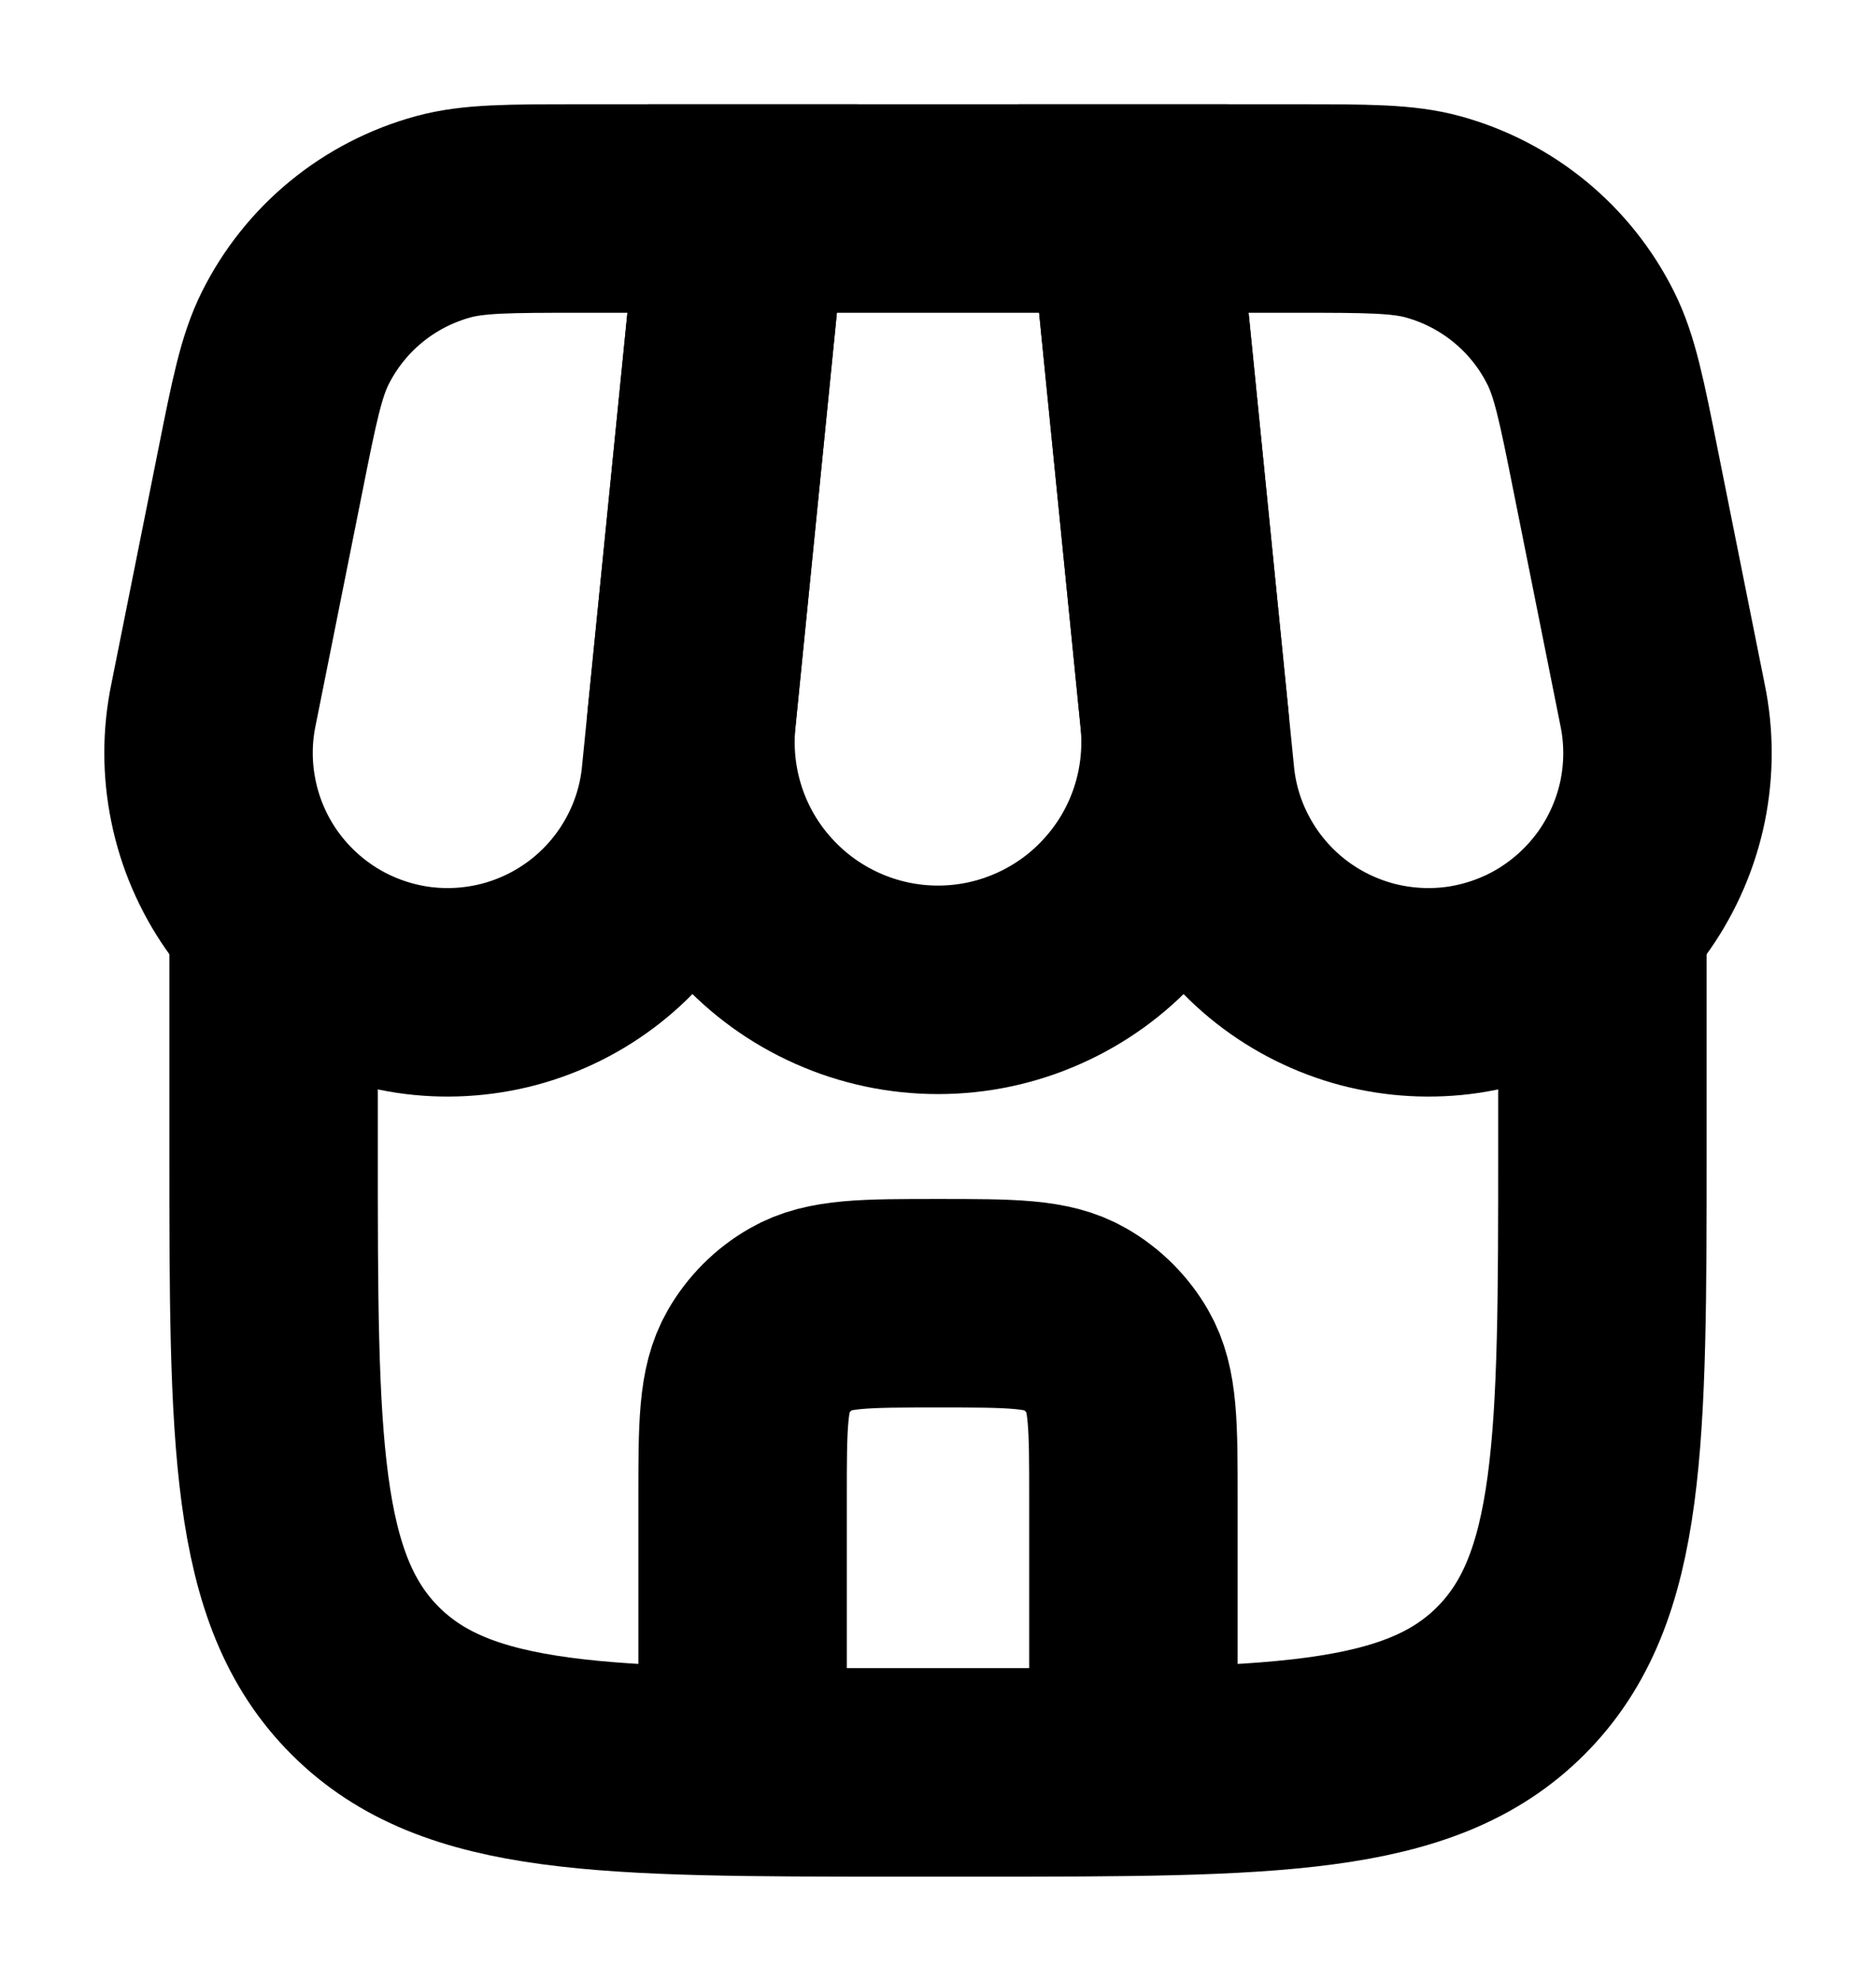 <svg width="18" height="19" viewBox="0 0 18 19" fill="none" xmlns="http://www.w3.org/2000/svg">
<path d="M2.625 8.75V11C2.625 13.828 2.625 15.243 3.504 16.121C4.383 16.999 5.797 17 8.625 17H9.375C12.203 17 13.618 17 14.496 16.121C15.374 15.242 15.375 13.828 15.375 11V8.75" stroke="black" stroke-width="2"/>
<path d="M7.125 2H10.875L11.364 6.888C11.396 7.218 11.359 7.55 11.255 7.865C11.151 8.18 10.982 8.469 10.759 8.714C10.537 8.96 10.265 9.156 9.962 9.29C9.659 9.425 9.332 9.494 9 9.494C8.669 9.494 8.341 9.425 8.038 9.29C7.735 9.156 7.464 8.96 7.241 8.714C7.018 8.469 6.849 8.18 6.745 7.865C6.641 7.55 6.604 7.218 6.636 6.888L7.125 2Z" stroke="black" stroke-width="2"/>
<path d="M2.498 4.513C2.631 3.846 2.698 3.512 2.834 3.241C2.975 2.959 3.174 2.71 3.418 2.51C3.662 2.31 3.945 2.164 4.25 2.08C4.542 2 4.883 2 5.564 2H7.125L6.581 7.434C6.553 7.745 6.461 8.047 6.311 8.321C6.162 8.595 5.958 8.836 5.712 9.029C5.467 9.221 5.184 9.362 4.882 9.442C4.58 9.521 4.265 9.539 3.956 9.493C3.648 9.446 3.351 9.338 3.086 9.173C2.821 9.008 2.592 8.791 2.413 8.535C2.235 8.279 2.11 7.989 2.048 7.683C1.985 7.377 1.985 7.062 2.049 6.756L2.498 4.513ZM15.502 4.513C15.369 3.846 15.302 3.512 15.166 3.241C15.025 2.959 14.826 2.71 14.582 2.51C14.338 2.31 14.055 2.164 13.751 2.08C13.458 2 13.117 2 12.437 2H10.875L11.419 7.434C11.447 7.745 11.539 8.047 11.689 8.321C11.838 8.595 12.042 8.836 12.288 9.029C12.533 9.221 12.816 9.362 13.118 9.442C13.42 9.521 13.735 9.539 14.044 9.493C14.352 9.446 14.649 9.338 14.914 9.173C15.179 9.008 15.408 8.791 15.587 8.535C15.765 8.279 15.89 7.989 15.953 7.683C16.015 7.377 16.015 7.062 15.951 6.756L15.502 4.513Z" stroke="black" stroke-width="2"/>
<path d="M7.125 16.625V14.375C7.125 13.674 7.125 13.323 7.276 13.062C7.374 12.892 7.516 12.749 7.688 12.651C7.949 12.5 8.299 12.5 9 12.5C9.701 12.5 10.052 12.5 10.312 12.651C10.483 12.749 10.626 12.892 10.724 13.062C10.875 13.323 10.875 13.674 10.875 14.375V16.625" stroke="black" stroke-width="2" stroke-linecap="round"/>
</svg>
